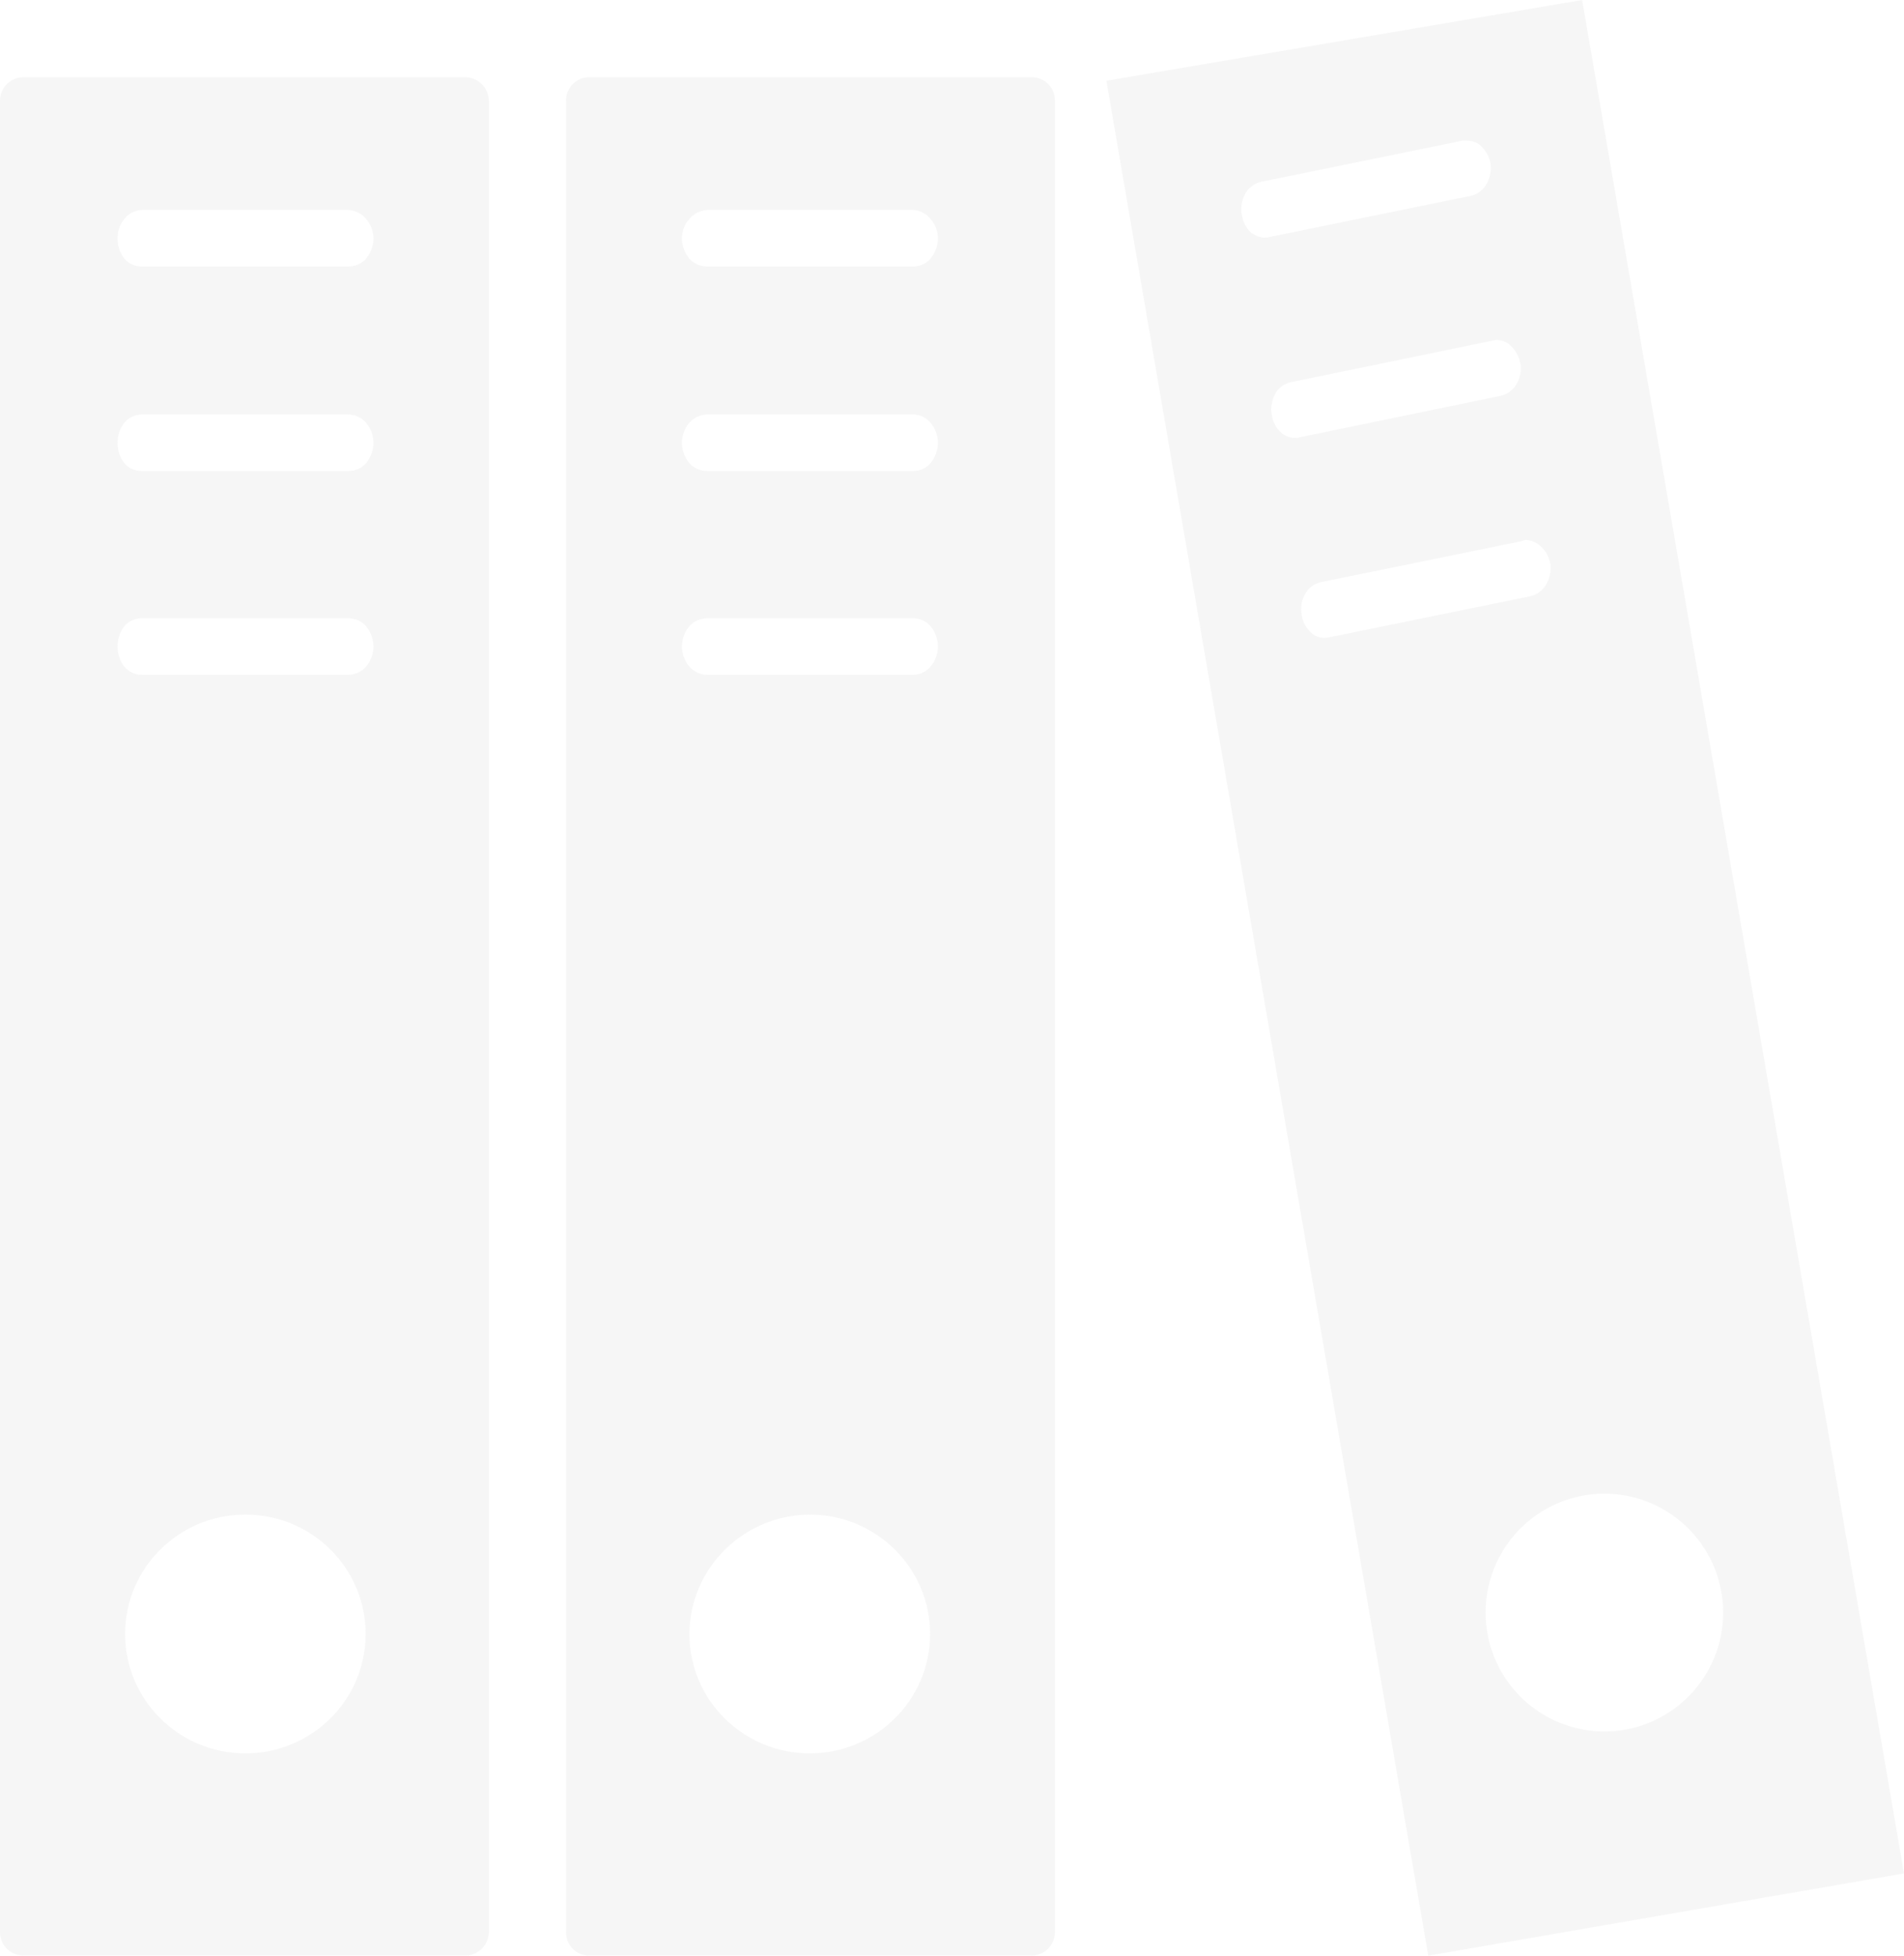 <?xml version="1.0" encoding="UTF-8"?>
<svg width="74px" height="76px" viewBox="0 0 74 76" version="1.1" xmlns="http://www.w3.org/2000/svg" xmlns:xlink="http://www.w3.org/1999/xlink">
    <!-- Generator: Sketch 53.2 (72643) - https://sketchapp.com -->
    <title>Icone-Contabilidade Copy</title>
    <desc>Created with Sketch.</desc>
    <g id="Page-1" stroke="none" stroke-width="1" fill="none" fill-rule="evenodd" opacity="0.304">
        <g id="Artboard-Copy-19" transform="translate(-45, -44)" fill="#E2E2E2" fill-rule="nonzero">
            <g id="Icone-Contabilidade-Copy" transform="translate(45, 44)">
                <path d="M61.491,0 L43,3.137 L55.509,76 L74,72.805 L61.491,0 Z M56.832,5.469 C56.889,5.461 56.947,5.461 57.005,5.469 C57.242,5.461 57.469,5.561 57.623,5.742 C57.809,5.937 57.921,6.192 57.939,6.462 C57.953,6.726 57.882,6.988 57.738,7.21 C57.604,7.418 57.391,7.564 57.148,7.613 L49.341,9.21 C49.224,9.246 49.099,9.246 48.981,9.21 C48.858,9.179 48.741,9.125 48.636,9.052 C48.43,8.865 48.297,8.609 48.263,8.333 C48.234,8.195 48.234,8.053 48.263,7.915 C48.289,7.774 48.337,7.638 48.406,7.512 C48.539,7.288 48.757,7.127 49.01,7.066 L56.832,5.469 Z M58.169,13.211 C58.41,13.214 58.637,13.325 58.788,13.513 C58.967,13.714 59.077,13.966 59.104,14.233 C59.12,14.498 59.049,14.76 58.903,14.981 C58.768,15.189 58.556,15.335 58.313,15.384 L50.506,16.996 C50.387,17.025 50.264,17.025 50.146,16.996 C50.02,16.965 49.902,16.906 49.801,16.823 C49.592,16.638 49.459,16.381 49.427,16.104 C49.398,15.971 49.398,15.834 49.427,15.701 C49.453,15.555 49.502,15.414 49.571,15.283 C49.701,15.06 49.921,14.903 50.175,14.852 L57.997,13.24 L58.169,13.211 Z M59.305,20.982 C59.547,20.997 59.774,21.106 59.938,21.285 C60.121,21.483 60.237,21.735 60.269,22.004 C60.278,22.268 60.207,22.529 60.067,22.753 C59.933,22.964 59.722,23.114 59.478,23.17 L51.656,24.767 C51.533,24.796 51.405,24.796 51.282,24.767 C51.164,24.736 51.056,24.677 50.966,24.595 C50.76,24.412 50.627,24.162 50.592,23.889 C50.563,23.742 50.563,23.591 50.592,23.443 C50.616,23.311 50.664,23.184 50.736,23.069 C50.862,22.839 51.082,22.675 51.34,22.623 L59.161,21.026 C59.206,21.003 59.255,20.988 59.305,20.982 L59.305,20.982 Z M62.612,58.054 C65.057,58.191 66.97,60.215 66.97,62.667 C66.97,65.118 65.057,67.142 62.612,67.279 C60.904,67.374 59.284,66.517 58.401,65.05 C57.519,63.584 57.519,61.749 58.401,60.283 C59.284,58.816 60.904,57.959 62.612,58.054 L62.612,58.054 Z" id="Shape"></path>
                <path d="M0.903,3 C0.402,3.008 -6.31113297e-05,3.413 0,3.911 L0,75.089 C-6.31113297e-05,75.587 0.402,75.992 0.903,76 L18.054,76 C18.301,76.004 18.539,75.91 18.717,75.739 C18.894,75.568 18.996,75.335 19,75.089 L19,3.911 C18.996,3.665 18.894,3.432 18.717,3.261 C18.539,3.09 18.301,2.996 18.054,3 L0.903,3 Z M5.503,8.16 L13.54,8.16 C13.807,8.176 14.055,8.301 14.225,8.507 C14.409,8.714 14.512,8.981 14.516,9.258 C14.513,9.548 14.41,9.829 14.225,10.053 C14.052,10.248 13.802,10.359 13.54,10.356 L5.503,10.356 C5.246,10.358 5.001,10.247 4.834,10.053 C4.658,9.825 4.565,9.545 4.572,9.258 C4.564,8.984 4.657,8.717 4.834,8.507 C4.998,8.302 5.241,8.176 5.503,8.16 L5.503,8.16 Z M5.503,16.109 L13.54,16.109 C13.804,16.112 14.053,16.228 14.225,16.427 C14.41,16.645 14.513,16.921 14.516,17.207 C14.513,17.497 14.41,17.778 14.225,18.002 C14.052,18.197 13.802,18.307 13.54,18.305 L5.503,18.305 C5.246,18.307 5.001,18.196 4.834,18.002 C4.658,17.774 4.565,17.494 4.572,17.207 C4.565,16.924 4.658,16.648 4.834,16.427 C4.999,16.229 5.244,16.112 5.503,16.109 L5.503,16.109 Z M5.503,24.029 L13.54,24.029 C13.802,24.027 14.052,24.137 14.225,24.332 C14.41,24.556 14.513,24.837 14.516,25.127 C14.513,25.413 14.41,25.689 14.225,25.907 C14.053,26.106 13.804,26.222 13.54,26.225 L5.503,26.225 C5.244,26.222 4.999,26.105 4.834,25.907 C4.658,25.685 4.565,25.409 4.572,25.127 C4.565,24.84 4.658,24.56 4.834,24.332 C5.001,24.138 5.246,24.027 5.503,24.029 L5.503,24.029 Z M9.536,58.859 C12.118,58.859 14.21,60.936 14.21,63.498 C14.21,66.061 12.118,68.138 9.536,68.138 C6.955,68.138 4.863,66.061 4.863,63.498 C4.863,60.953 6.929,58.883 9.493,58.859 L9.536,58.859 Z" id="Shape"></path>
                <path d="M22.918,3 C22.673,2.996 22.438,3.091 22.265,3.262 C22.092,3.434 21.996,3.668 22,3.911 L22,75.089 C21.996,75.332 22.092,75.566 22.265,75.738 C22.438,75.909 22.673,76.004 22.918,76 L40.082,76 C40.589,76 41,75.592 41,75.089 L41,3.911 C41.004,3.668 40.908,3.434 40.735,3.262 C40.562,3.091 40.327,2.996 40.082,3 L22.918,3 Z M27.479,8.16 L35.492,8.16 C35.755,8.176 35.998,8.302 36.163,8.507 C36.347,8.714 36.451,8.981 36.454,9.258 C36.451,9.548 36.348,9.829 36.163,10.053 C35.995,10.247 35.75,10.358 35.492,10.356 L27.479,10.356 C27.218,10.355 26.969,10.245 26.794,10.053 C26.608,9.829 26.505,9.548 26.502,9.258 C26.506,8.981 26.609,8.714 26.794,8.507 C26.966,8.304 27.213,8.179 27.479,8.16 L27.479,8.16 Z M27.479,16.109 L35.492,16.109 C35.752,16.112 35.997,16.229 36.163,16.427 C36.348,16.645 36.451,16.921 36.454,17.207 C36.451,17.497 36.348,17.778 36.163,18.002 C35.995,18.196 35.75,18.307 35.492,18.305 L27.479,18.305 C27.218,18.304 26.969,18.194 26.794,18.002 C26.608,17.778 26.505,17.497 26.502,17.207 C26.505,16.921 26.608,16.645 26.794,16.427 C26.968,16.231 27.216,16.116 27.479,16.109 L27.479,16.109 Z M27.479,24.029 L35.492,24.029 C35.75,24.027 35.995,24.138 36.163,24.332 C36.348,24.556 36.451,24.837 36.454,25.127 C36.451,25.413 36.348,25.689 36.163,25.907 C35.997,26.105 35.752,26.222 35.492,26.225 L27.479,26.225 C27.216,26.218 26.968,26.103 26.794,25.907 C26.608,25.689 26.505,25.413 26.502,25.127 C26.505,24.837 26.608,24.556 26.794,24.332 C26.969,24.14 27.218,24.03 27.479,24.029 L27.479,24.029 Z M31.485,58.859 C34.067,58.867 36.153,60.948 36.148,63.508 C36.143,66.068 34.047,68.14 31.466,68.138 C28.885,68.135 26.794,66.059 26.794,63.498 C26.81,60.937 28.903,58.867 31.485,58.859 L31.485,58.859 Z" id="Shape"></path>
            </g>
        </g>
    </g>
</svg>